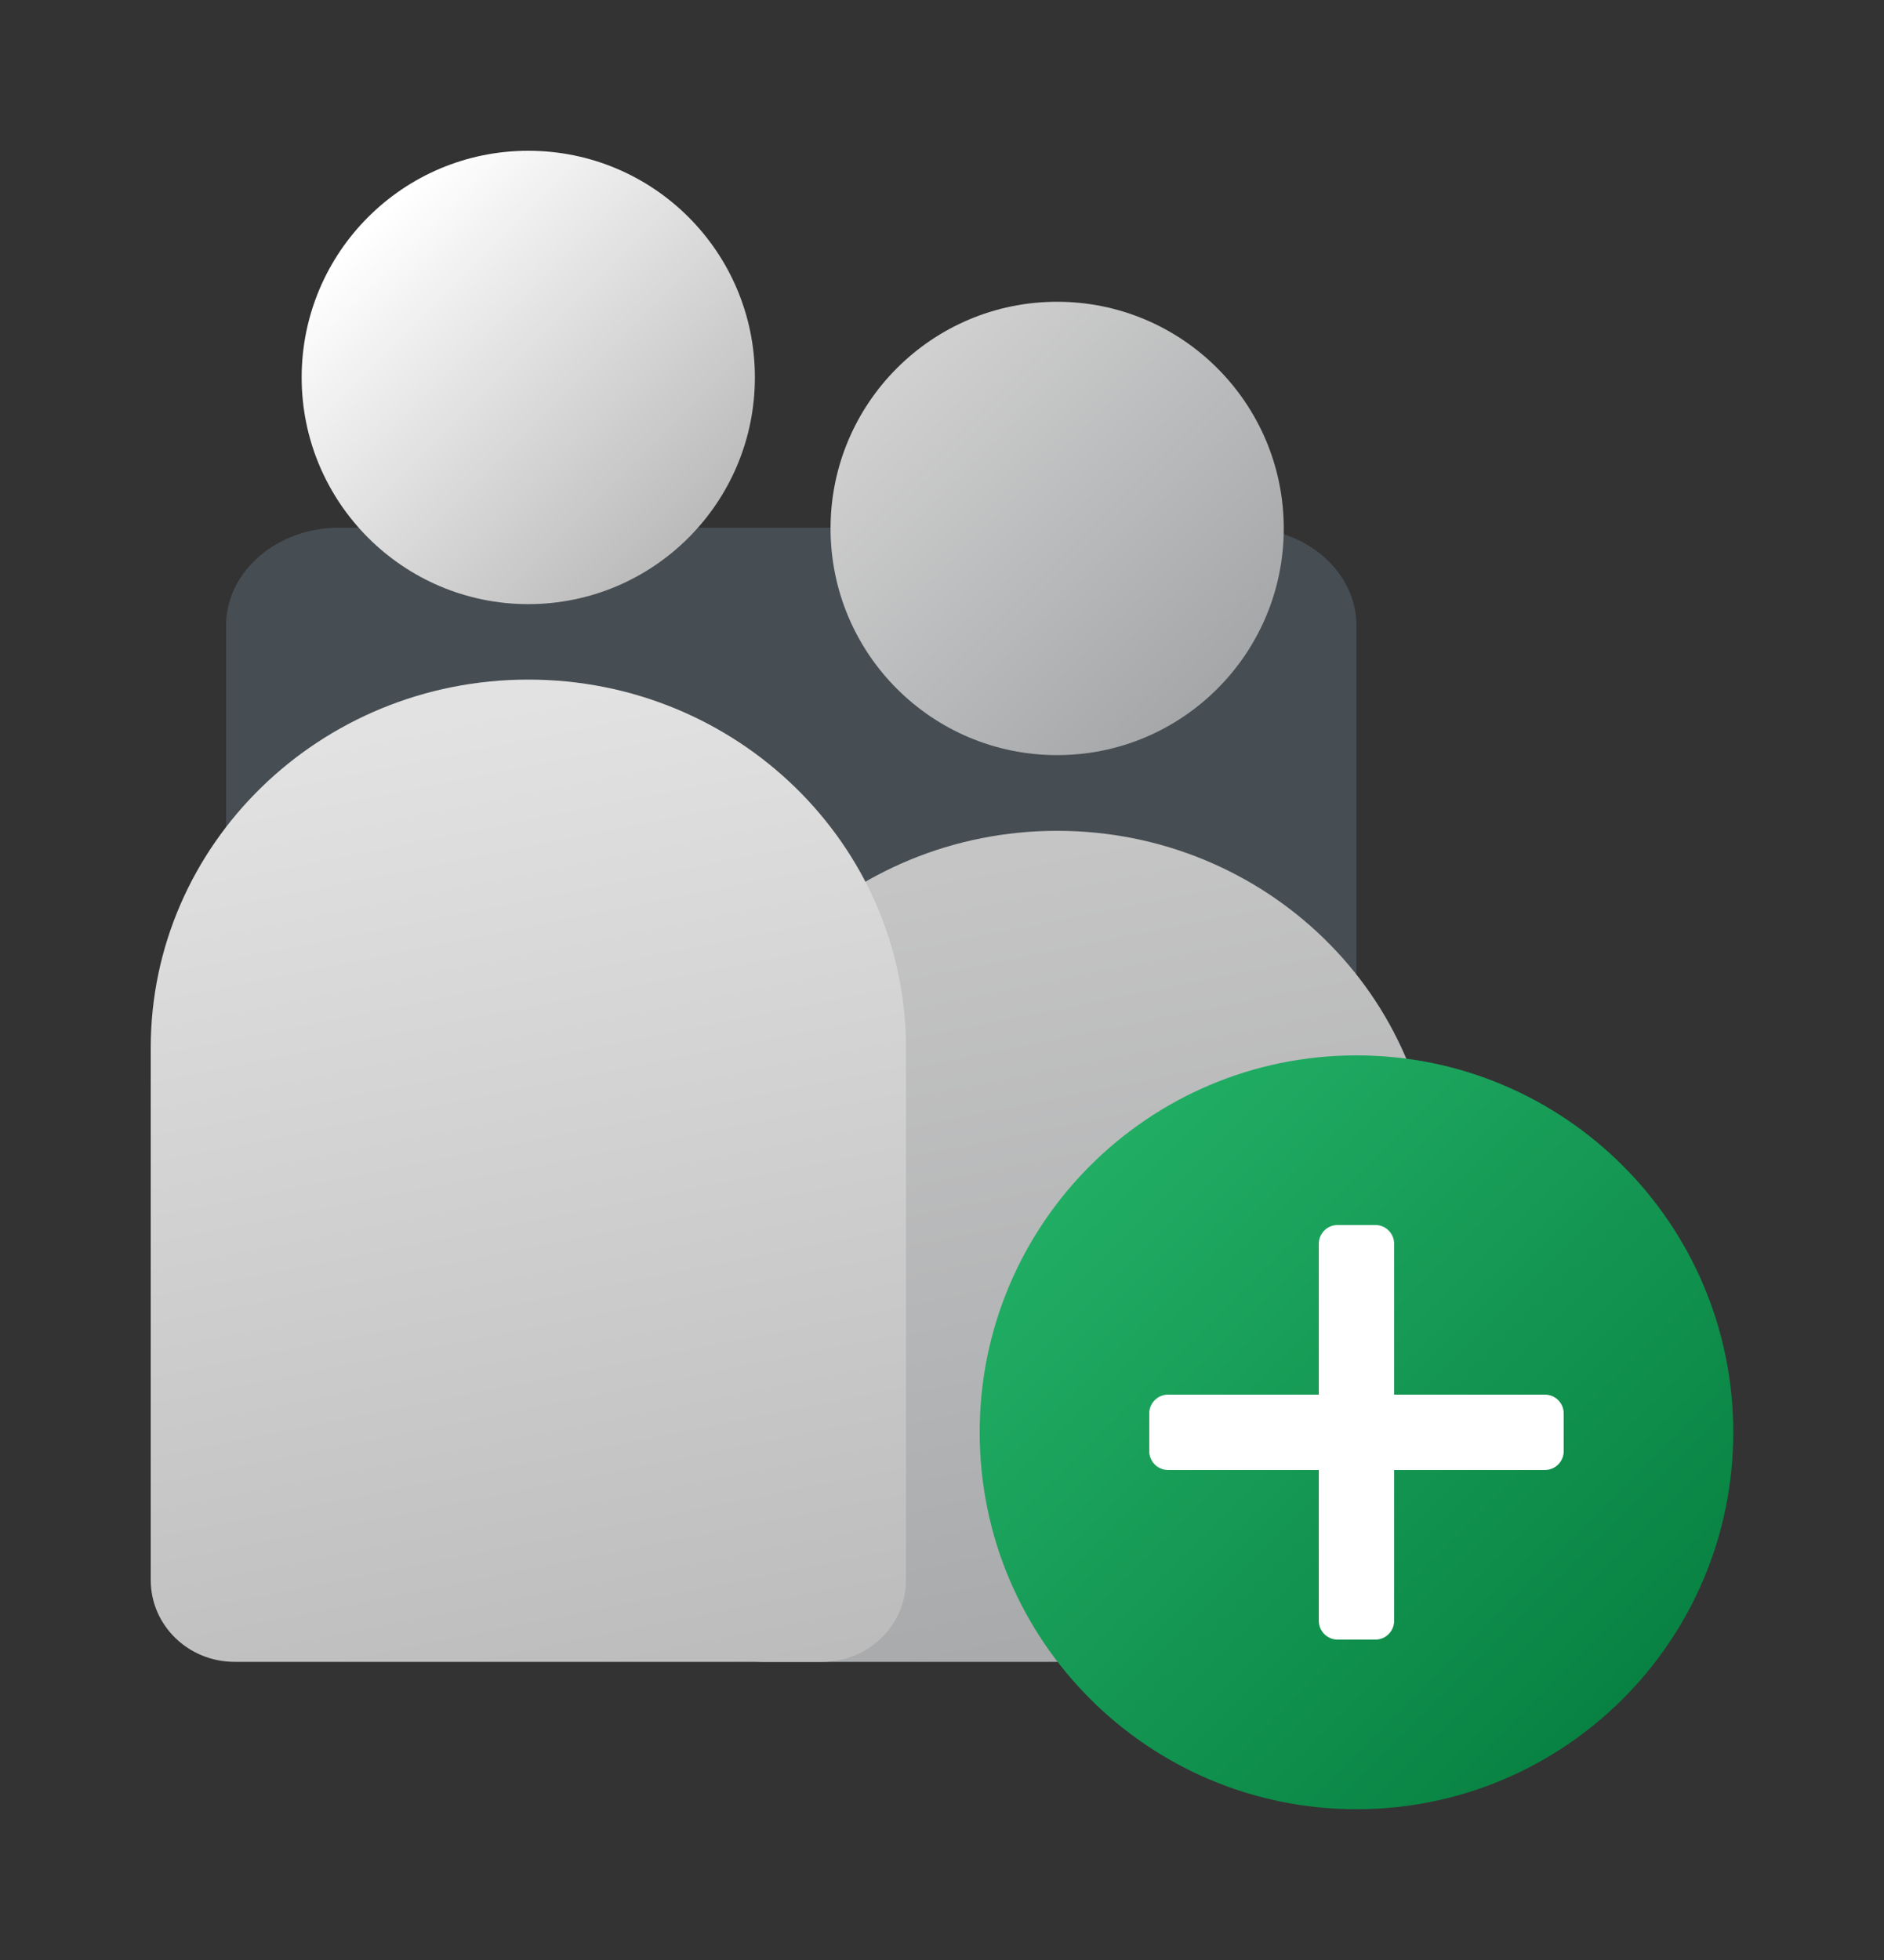 <svg width="25" height="26" viewBox="0 0 25 26" fill="none" xmlns="http://www.w3.org/2000/svg">
<rect x="0" y="0" width="25" height="26" fill="#333333" stroke="none"/>
<g id="add-user-call">
<g id="Group 33">
<g id="Group 31">
<path id="Vector" d="M4.5 20C3.671 20 3 19.418 3 18.7V8.3C3 7.582 3.671 7 4.5 7H16.5C17.328 7 18 7.582 18 8.3V18.7C18 19.418 17.328 20 16.5 20H4.5Z" fill="#95B8D6" fill-opacity="0.2"/>
<path id="Vector_2" d="M17.035 7.01C17.035 8.672 15.687 10.017 14.028 10.017C12.366 10.017 11.021 8.672 11.021 7.01C11.021 5.351 12.366 4.003 14.028 4.003C15.687 4.003 17.035 5.351 17.035 7.01Z" fill="url(#paint0_linear_167_5461)"/>
<path id="Vector_3" d="M14.028 11.021C11.26 11.021 9.015 13.208 9.015 15.907V20.96C9.015 21.56 9.513 22.045 10.128 22.045H17.925C18.54 22.045 19.038 21.56 19.038 20.96V15.907C19.038 13.208 16.796 11.021 14.028 11.021Z" fill="url(#paint1_linear_167_5461)"/>
<path id="Vector_4" d="M10.017 5.007C10.017 6.666 8.672 8.014 7.01 8.014C5.351 8.014 4.003 6.666 4.003 5.007C4.003 3.345 5.351 2 7.01 2C8.672 2 10.017 3.345 10.017 5.007Z" fill="url(#paint2_linear_167_5461)"/>
<path id="Vector_5" d="M7.01 9.015C4.242 9.015 2 11.202 2 13.902V20.96C2 21.56 2.498 22.045 3.113 22.045H10.91C11.525 22.045 12.022 21.56 12.022 20.96V13.902C12.022 11.202 9.778 9.015 7.01 9.015Z" fill="url(#paint3_linear_167_5461)"/>
<path id="Vector_6" opacity="0.05" d="M19.813 18.474H18.282V16.943C18.282 16.701 18.087 16.505 17.845 16.505H17.408C17.166 16.505 16.97 16.701 16.97 16.943V18.474H15.439C15.198 18.474 15.002 18.669 15.002 18.911V19.348C15.002 19.59 15.198 19.786 15.439 19.786H16.97V21.317C16.97 21.558 17.166 21.754 17.408 21.754H17.845C18.087 21.754 18.282 21.558 18.282 21.317V19.786H19.813C20.055 19.786 20.25 19.59 20.25 19.348V18.911C20.25 18.669 20.055 18.474 19.813 18.474Z" fill="black"/>
<path id="Vector_7" opacity="0.07" d="M19.813 18.583H18.173V16.943C18.173 16.762 18.026 16.615 17.845 16.615H17.408C17.227 16.615 17.08 16.762 17.08 16.943V18.583H15.439C15.258 18.583 15.111 18.73 15.111 18.911V19.349C15.111 19.53 15.258 19.677 15.439 19.677H17.08V21.317C17.08 21.498 17.227 21.645 17.408 21.645H17.845C18.026 21.645 18.173 21.498 18.173 21.317V19.677H19.813C19.994 19.677 20.141 19.53 20.141 19.349V18.911C20.141 18.73 19.994 18.583 19.813 18.583Z" fill="black"/>
<g id="Group 32">
<path id="Vector_8" d="M23 19C23 21.761 20.761 24 18 24C15.239 24 13 21.761 13 19C13 16.239 15.239 14 18 14C20.761 14 23 16.239 23 19Z" fill="url(#paint4_linear_167_5461)"/>
<path id="Vector_9" d="M17.75 16.25H18.25C18.388 16.25 18.5 16.362 18.5 16.5V21.5C18.5 21.638 18.388 21.75 18.25 21.75H17.75C17.612 21.75 17.5 21.638 17.5 21.5V16.5C17.5 16.362 17.612 16.25 17.75 16.25Z" fill="white"/>
<path id="Vector_10" d="M20.75 18.75V19.25C20.75 19.388 20.638 19.5 20.5 19.5H15.5C15.362 19.5 15.25 19.388 15.25 19.25V18.75C15.25 18.612 15.362 18.5 15.5 18.5H20.5C20.638 18.5 20.75 18.612 20.75 18.75Z" fill="white"/>
</g>
</g>
</g>
</g>
<defs>
<linearGradient id="paint0_linear_167_5461" x1="11.987" y1="4.971" x2="16.183" y2="9.166" gradientUnits="userSpaceOnUse">
<stop stop-color="#D0D0D0"/>
<stop offset="1" stop-color="#A4A6A8"/>
</linearGradient>
<linearGradient id="paint1_linear_167_5461" x1="12.678" y1="11.501" x2="15.016" y2="23.191" gradientUnits="userSpaceOnUse">
<stop stop-color="#C5C5C5"/>
<stop offset="1" stop-color="#A4A6A8"/>
</linearGradient>
<linearGradient id="paint2_linear_167_5461" x1="4.971" y1="2.966" x2="9.166" y2="7.162" gradientUnits="userSpaceOnUse">
<stop stop-color="white"/>
<stop offset="1" stop-color="#BABABA"/>
</linearGradient>
<linearGradient id="paint3_linear_167_5461" x1="5.479" y1="9.585" x2="8.21" y2="23.239" gradientUnits="userSpaceOnUse">
<stop stop-color="#E2E2E2"/>
<stop offset="1" stop-color="#BABABA"/>
</linearGradient>
<linearGradient id="paint4_linear_167_5461" x1="14.464" y1="15.464" x2="21.535" y2="22.535" gradientUnits="userSpaceOnUse">
<stop stop-color="#21AD64"/>
<stop offset="1" stop-color="#088242"/>
</linearGradient>
</defs>
</svg>
